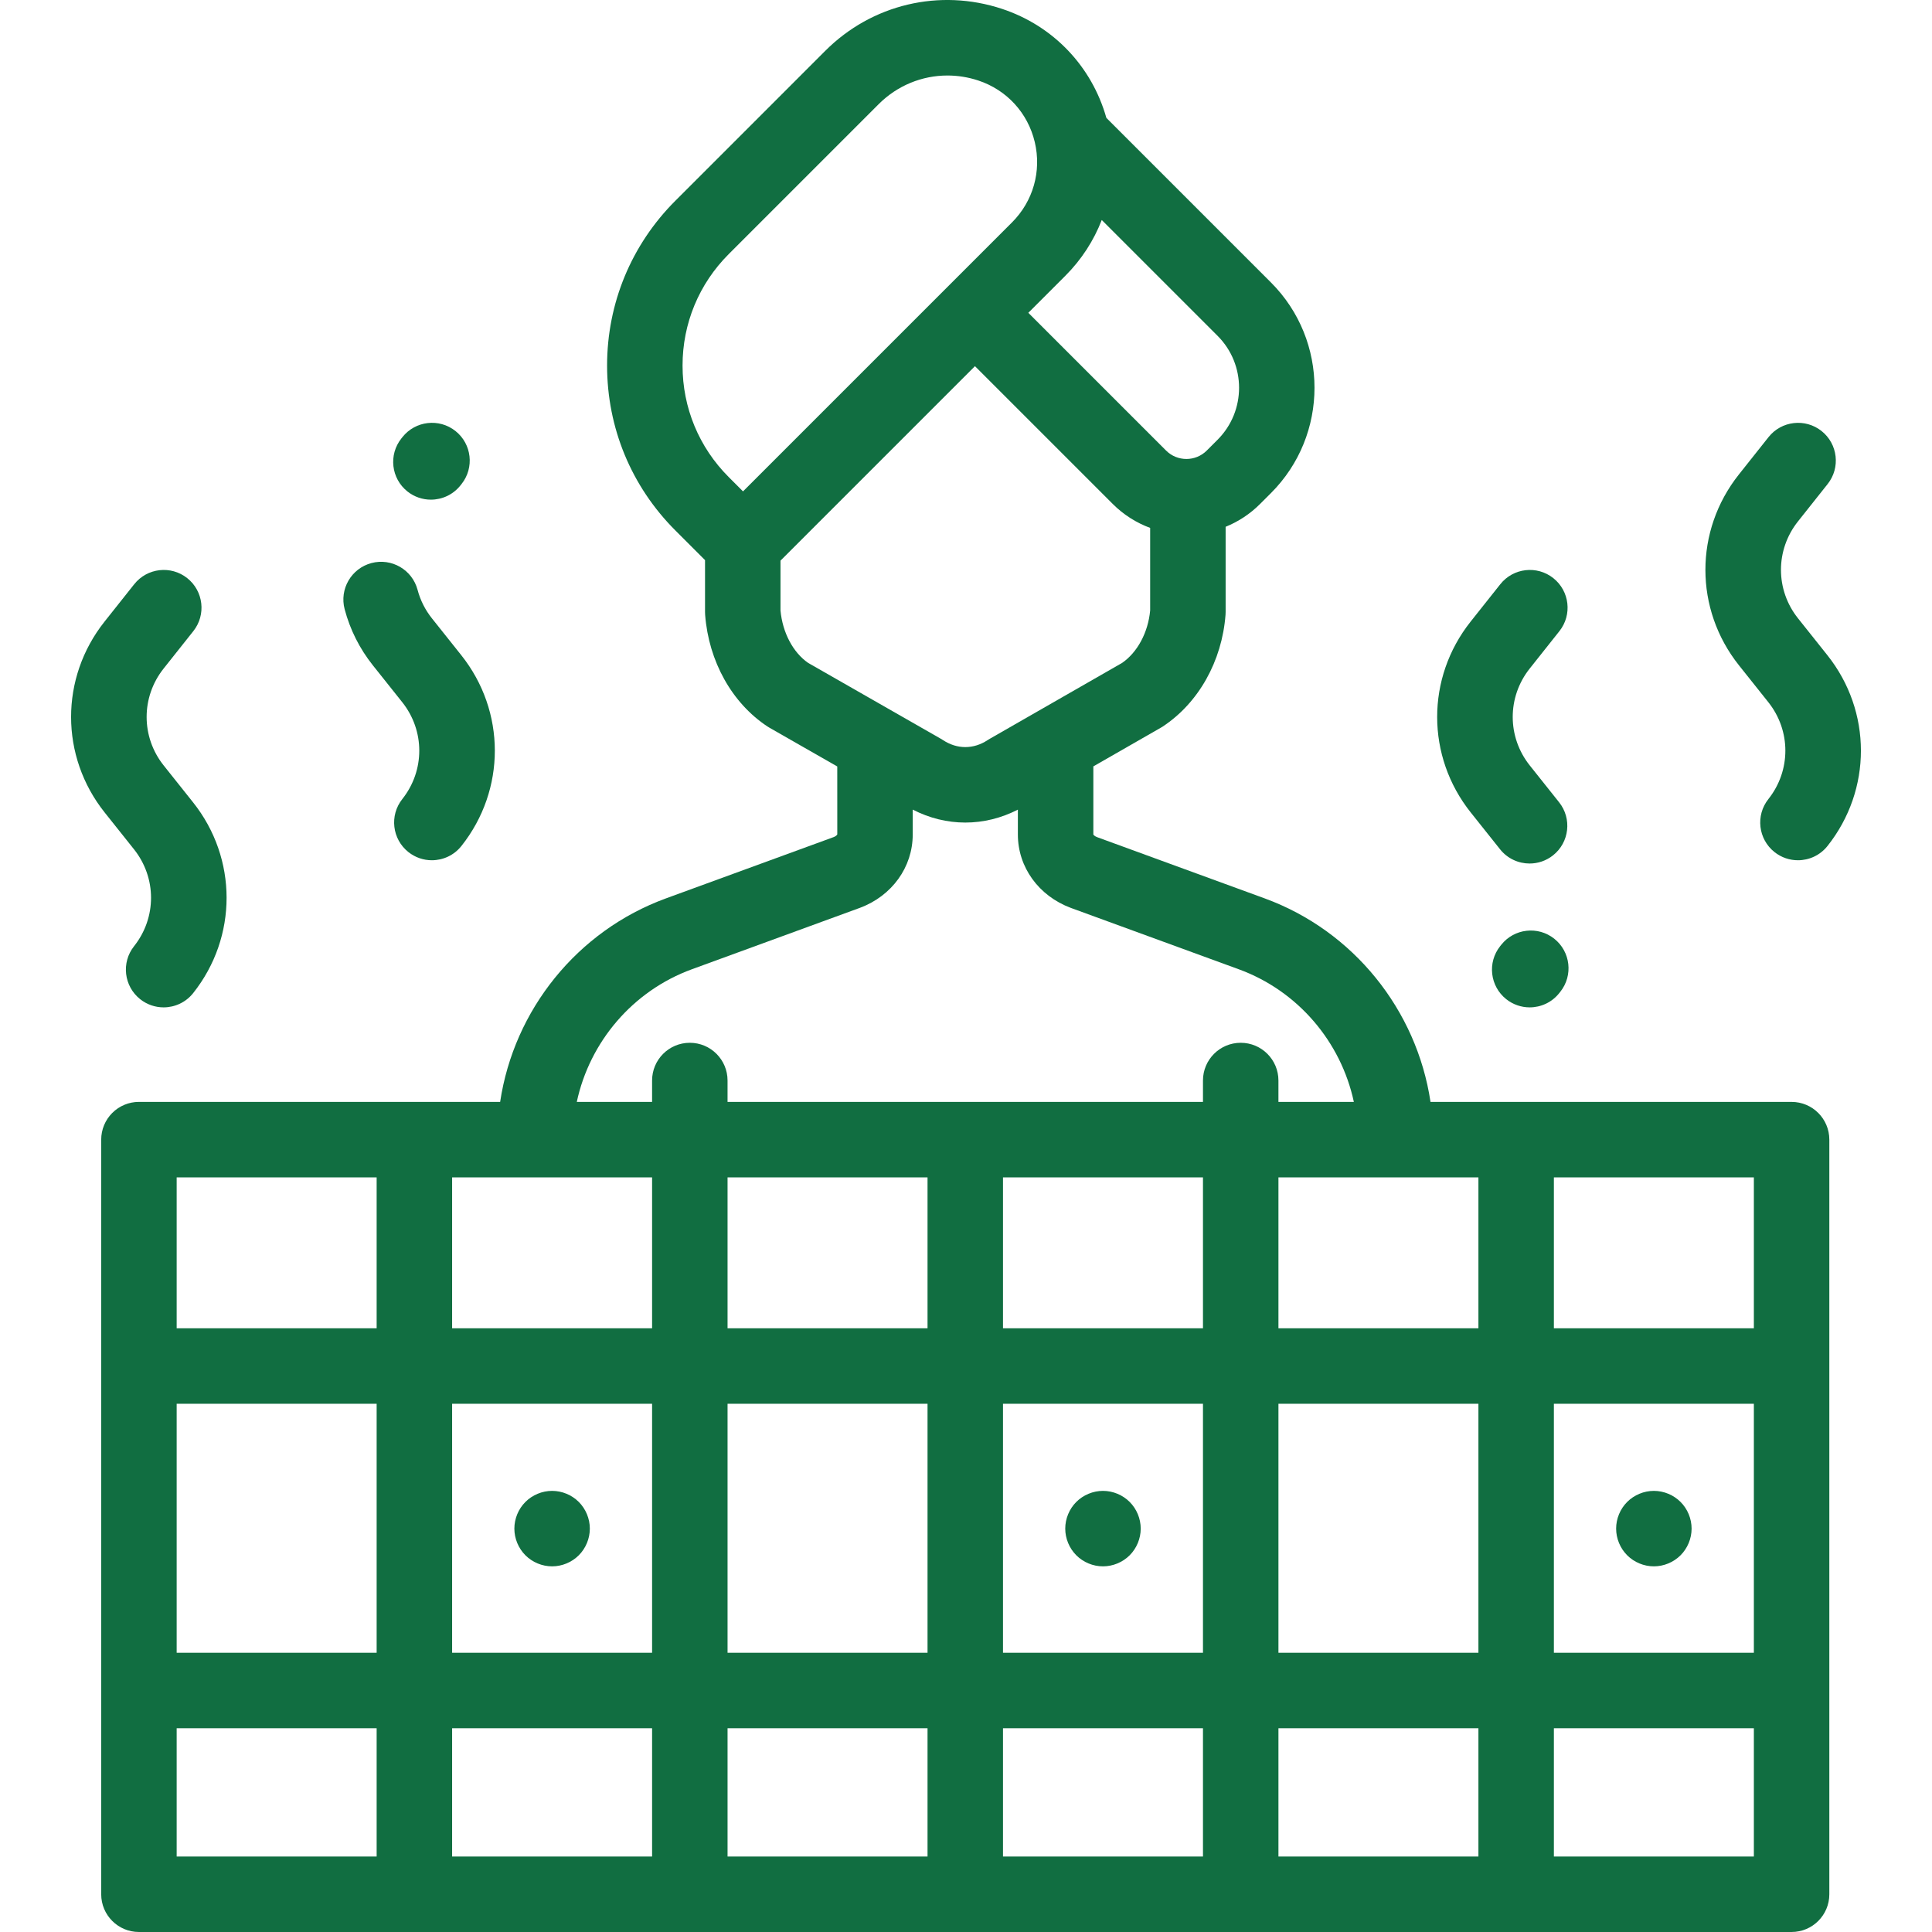 <?xml version="1.0" encoding="iso-8859-1"?>
<!-- Generator: Adobe Illustrator 19.0.0, SVG Export Plug-In . SVG Version: 6.00 Build 0)  -->
<svg xmlns="http://www.w3.org/2000/svg" xmlns:xlink="http://www.w3.org/1999/xlink" version="1.1" id="Capa_1" x="0px" y="0px" viewBox="0 0 512 512" style="enable-background:new 0 0 512 512;" xml:space="preserve" width="512px" height="512px">
<g>
	<g>
		<path d="M405.406,202.853c-6.017-7.553-6.025-18.111-0.021-25.675l7.874-9.92c3.434-4.326,2.71-10.615-1.616-14.048    c-4.325-3.433-10.615-2.711-14.048,1.616l-7.875,9.92c-11.824,14.897-11.806,35.692,0.042,50.568l7.771,9.757    c1.975,2.479,4.888,3.771,7.828,3.771c2.184,0,4.383-0.712,6.224-2.178c4.32-3.441,5.033-9.731,1.592-14.051L405.406,202.853z" fill="#116e41"/>
	</g>
</g>
<g>
	<g>
		<path d="M484.265,173.624l-7.771-9.757c-6.017-7.554-6.026-18.112-0.022-25.675l7.874-9.92c3.434-4.326,2.71-10.615-1.615-14.049    c-4.325-3.432-10.614-2.71-14.049,1.615l-7.874,9.92c-11.824,14.897-11.806,35.692,0.043,50.569l7.771,9.758    c6.017,7.553,6.025,18.112,0.022,25.676c-3.434,4.326-2.71,10.615,1.616,14.048c1.839,1.459,4.032,2.168,6.21,2.168    c2.946,0,5.865-1.296,7.839-3.784C496.132,209.297,496.114,188.502,484.265,173.624z" fill="#116e41"/>
	</g>
</g>
<g>
	<g>
		<path d="M51.15,212.612l-7.772-9.759c-6.017-7.553-6.025-18.111-0.021-25.675l7.875-9.92c3.434-4.326,2.71-10.615-1.616-14.048    c-4.326-3.434-10.616-2.71-14.048,1.616l-7.874,9.92c-11.824,14.897-11.807,35.691,0.042,50.568l7.771,9.758    c6.017,7.554,6.026,18.112,0.022,25.675c-3.434,4.326-2.71,10.615,1.616,14.048c1.838,1.46,4.032,2.168,6.21,2.168    c2.946,0,5.865-1.296,7.839-3.783C63.016,248.282,62.998,227.488,51.15,212.612z" fill="#116e41"/>
	</g>
</g>
<g>
	<g>
		<path d="M120.707,114.226c-4.324-3.437-10.613-2.717-14.05,1.605l-0.288,0.362c-3.436,4.325-2.717,10.614,1.606,14.051    c1.84,1.462,4.036,2.172,6.216,2.172c2.944,0,5.86-1.294,7.833-3.778l0.288-0.362C125.749,123.952,125.03,117.663,120.707,114.226    z" fill="#116e41"/>
	</g>
</g>
<g>
	<g>
		<path d="M122.236,173.625l-7.771-9.757c-1.79-2.248-3.069-4.788-3.802-7.549c-1.417-5.338-6.891-8.518-12.229-7.101    c-5.338,1.417-8.516,6.893-7.101,12.229c1.446,5.451,3.966,10.456,7.489,14.88l7.771,9.757c6.017,7.555,6.026,18.112,0.022,25.675    c-3.434,4.326-2.71,10.615,1.615,14.049c1.839,1.459,4.032,2.168,6.211,2.168c2.946,0,5.865-1.296,7.839-3.783    C134.103,209.297,134.086,188.502,122.236,173.625z" fill="#116e41"/>
	</g>
</g>
<g>
	<g>
		<path d="M474.791,292.017l-95.691-0.001c-3.645-24.344-20.388-45.324-43.952-53.935l-44.423-16.234    c-0.701-0.261-0.957-0.648-0.977-0.681v-18.064l17.887-10.256c0.183-0.104,0.361-0.214,0.537-0.33    c9.458-6.247,15.666-17.297,16.603-29.56c0.02-0.253,0.029-0.508,0.029-0.762v-22.588c3.329-1.346,6.447-3.367,9.141-6.062    l2.871-2.871c15.389-15.389,15.389-40.429,0-55.818l-43.619-43.619c-3.863-13.666-14.068-24.393-27.647-28.886    c-16.558-5.479-34.503-1.221-46.834,11.11l-39.732,39.733c-11.671,11.67-18.099,27.187-18.099,43.692    c0,16.505,6.428,32.022,18.098,43.692l7.859,7.859v13.757c0,0.254,0.01,0.509,0.029,0.762c0.941,12.309,7.109,23.359,16.499,29.56    c0.179,0.118,0.361,0.23,0.547,0.337l17.967,10.271l0.006,17.992c-0.026,0.082-0.283,0.469-0.922,0.708l-44.475,16.256    c-23.562,8.612-40.304,29.591-43.949,53.934l-95.724-0.001c-2.652,0-5.196,1.054-7.07,2.929c-1.875,1.876-2.929,4.419-2.929,7.071    V502c0,5.522,4.477,9.999,9.999,9.999h437.971c5.523,0,9.999-4.478,9.999-9.999V302.017    C484.79,296.495,480.313,292.017,474.791,292.017z M291.976,58.301l30.697,30.697c7.592,7.591,7.592,19.944,0.001,27.535    l-2.871,2.871c-2.972,2.973-7.807,2.973-10.78,0l-36.507-36.507l9.812-9.812C286.63,68.783,289.864,63.741,291.976,58.301z     M196.909,130.222l-3.786-3.787c-7.893-7.893-12.24-18.388-12.24-29.551c-0.001-11.161,4.347-21.656,12.24-29.549l39.733-39.733    c4.948-4.949,11.499-7.591,18.23-7.591c2.729,0,5.487,0.435,8.18,1.326c7.534,2.493,13.126,8.591,14.958,16.313    c1.832,7.721-0.425,15.682-6.037,21.294L196.909,130.222z M214.159,175.672c-4.005-2.769-6.782-8.041-7.32-13.894v-13.204    l51.536-51.536l36.506,36.507c2.904,2.904,6.302,5.018,9.923,6.356v21.876c-0.536,5.813-3.355,11.087-7.43,13.899l-35.069,20.109    c-0.183,0.104-0.361,0.214-0.537,0.33c-3.78,2.497-8.115,2.496-11.895,0c-0.179-0.118-0.361-0.23-0.548-0.337L214.159,175.672z     M99.815,492.001H46.819v-33.998h52.996V492.001z M99.815,438.005H46.819v-65.996h52.996V438.005z M99.815,352.011H46.819v-39.997    h52.996V352.011z M172.811,492.001h-52.996v-33.998h52.996V492.001z M172.811,438.005h-52.996v-65.996h52.996V438.005z     M172.811,352.01h-52.996v-39.997l52.996,0.001V352.01z M245.806,492.001h-52.997v-33.998h52.997V492.001z M245.806,438.005    h-52.997v-65.996h52.997V438.005z M245.806,352.01h-52.997v-39.996h52.997V352.01z M318.801,492.001h-52.996v-33.998h52.996    V492.001z M318.801,438.005h-52.996v-65.996h52.996V438.005z M318.801,352.01h-52.996v-39.996l52.996,0.001V352.01z     M328.799,276.349c-5.523,0-9.999,4.478-9.999,9.999v5.669l-125.992-0.001v-5.668c0-5.522-4.477-9.999-9.999-9.999    c-5.523,0-9.999,4.478-9.999,9.999v5.668h-19.953c3.416-15.928,14.817-29.42,30.501-35.153l44.538-16.279    c8.496-3.171,13.985-10.792,13.985-19.418v-6.612c4.423,2.276,9.178,3.433,13.941,3.433c4.756,0,9.507-1.155,13.926-3.426v6.605    c0,8.627,5.491,16.25,14.049,19.442l44.485,16.257c15.686,5.732,27.087,19.224,30.502,35.152h-19.986v-5.669    C338.799,280.827,334.322,276.349,328.799,276.349z M391.796,492.001H338.8v-33.998h52.997V492.001z M391.796,438.005H338.8    v-65.996h52.997V438.005z M391.796,352.011H338.8v-39.995h52.997V352.011z M464.791,492.001h-52.996v-33.998h52.996V492.001z     M464.791,438.005h-52.996v-65.996h52.996V438.005z M464.791,352.01h-52.996v-39.994h52.996V352.01z" fill="#116e41"/>
	</g>
</g>
<g>
	<g>
		<path d="M445.362,398.027c-1.86-1.859-4.44-2.93-7.07-2.93s-5.21,1.07-7.07,2.93s-2.93,4.44-2.93,7.07s1.07,5.21,2.93,7.07    c1.86,1.859,4.44,2.93,7.07,2.93s5.21-1.07,7.07-2.93s2.93-4.44,2.93-7.07S447.222,399.887,445.362,398.027z" fill="#116e41"/>
	</g>
</g>
<g>
	<g>
		<path d="M299.372,398.027c-1.86-1.859-4.44-2.93-7.07-2.93s-5.21,1.07-7.07,2.93s-2.93,4.44-2.93,7.07s1.07,5.21,2.93,7.07    c1.86,1.859,4.44,2.93,7.07,2.93s5.21-1.07,7.07-2.93s2.93-4.44,2.93-7.07S301.232,399.887,299.372,398.027z" fill="#116e41"/>
	</g>
</g>
<g>
	<g>
		<path d="M153.382,398.027c-1.86-1.859-4.44-2.93-7.07-2.93s-5.21,1.07-7.07,2.93c-1.86,1.86-2.93,4.44-2.93,7.07    s1.07,5.21,2.93,7.07c1.86,1.859,4.44,2.93,7.07,2.93s5.21-1.07,7.07-2.93s2.93-4.44,2.93-7.07S155.241,399.887,153.382,398.027z" fill="#116e41"/>
	</g>
</g>
<g>
	<g>
		<path d="M411.898,248.772c-4.324-3.437-10.613-2.717-14.05,1.605l-0.288,0.362c-3.436,4.325-2.717,10.615,1.606,14.051    c1.84,1.462,4.036,2.172,6.216,2.172c2.944,0,5.86-1.294,7.833-3.778l0.288-0.362C416.939,258.499,416.22,252.209,411.898,248.772    z" fill="#116e41"/>
	</g>
</g>
<g>
</g>
<g>
</g>
<g>
</g>
<g>
</g>
<g>
</g>
<g>
</g>
<g>
</g>
<g>
</g>
<g>
</g>
<g>
</g>
<g>
</g>
<g>
</g>
<g>
</g>
<g>
</g>
<g>
</g>
</svg>
